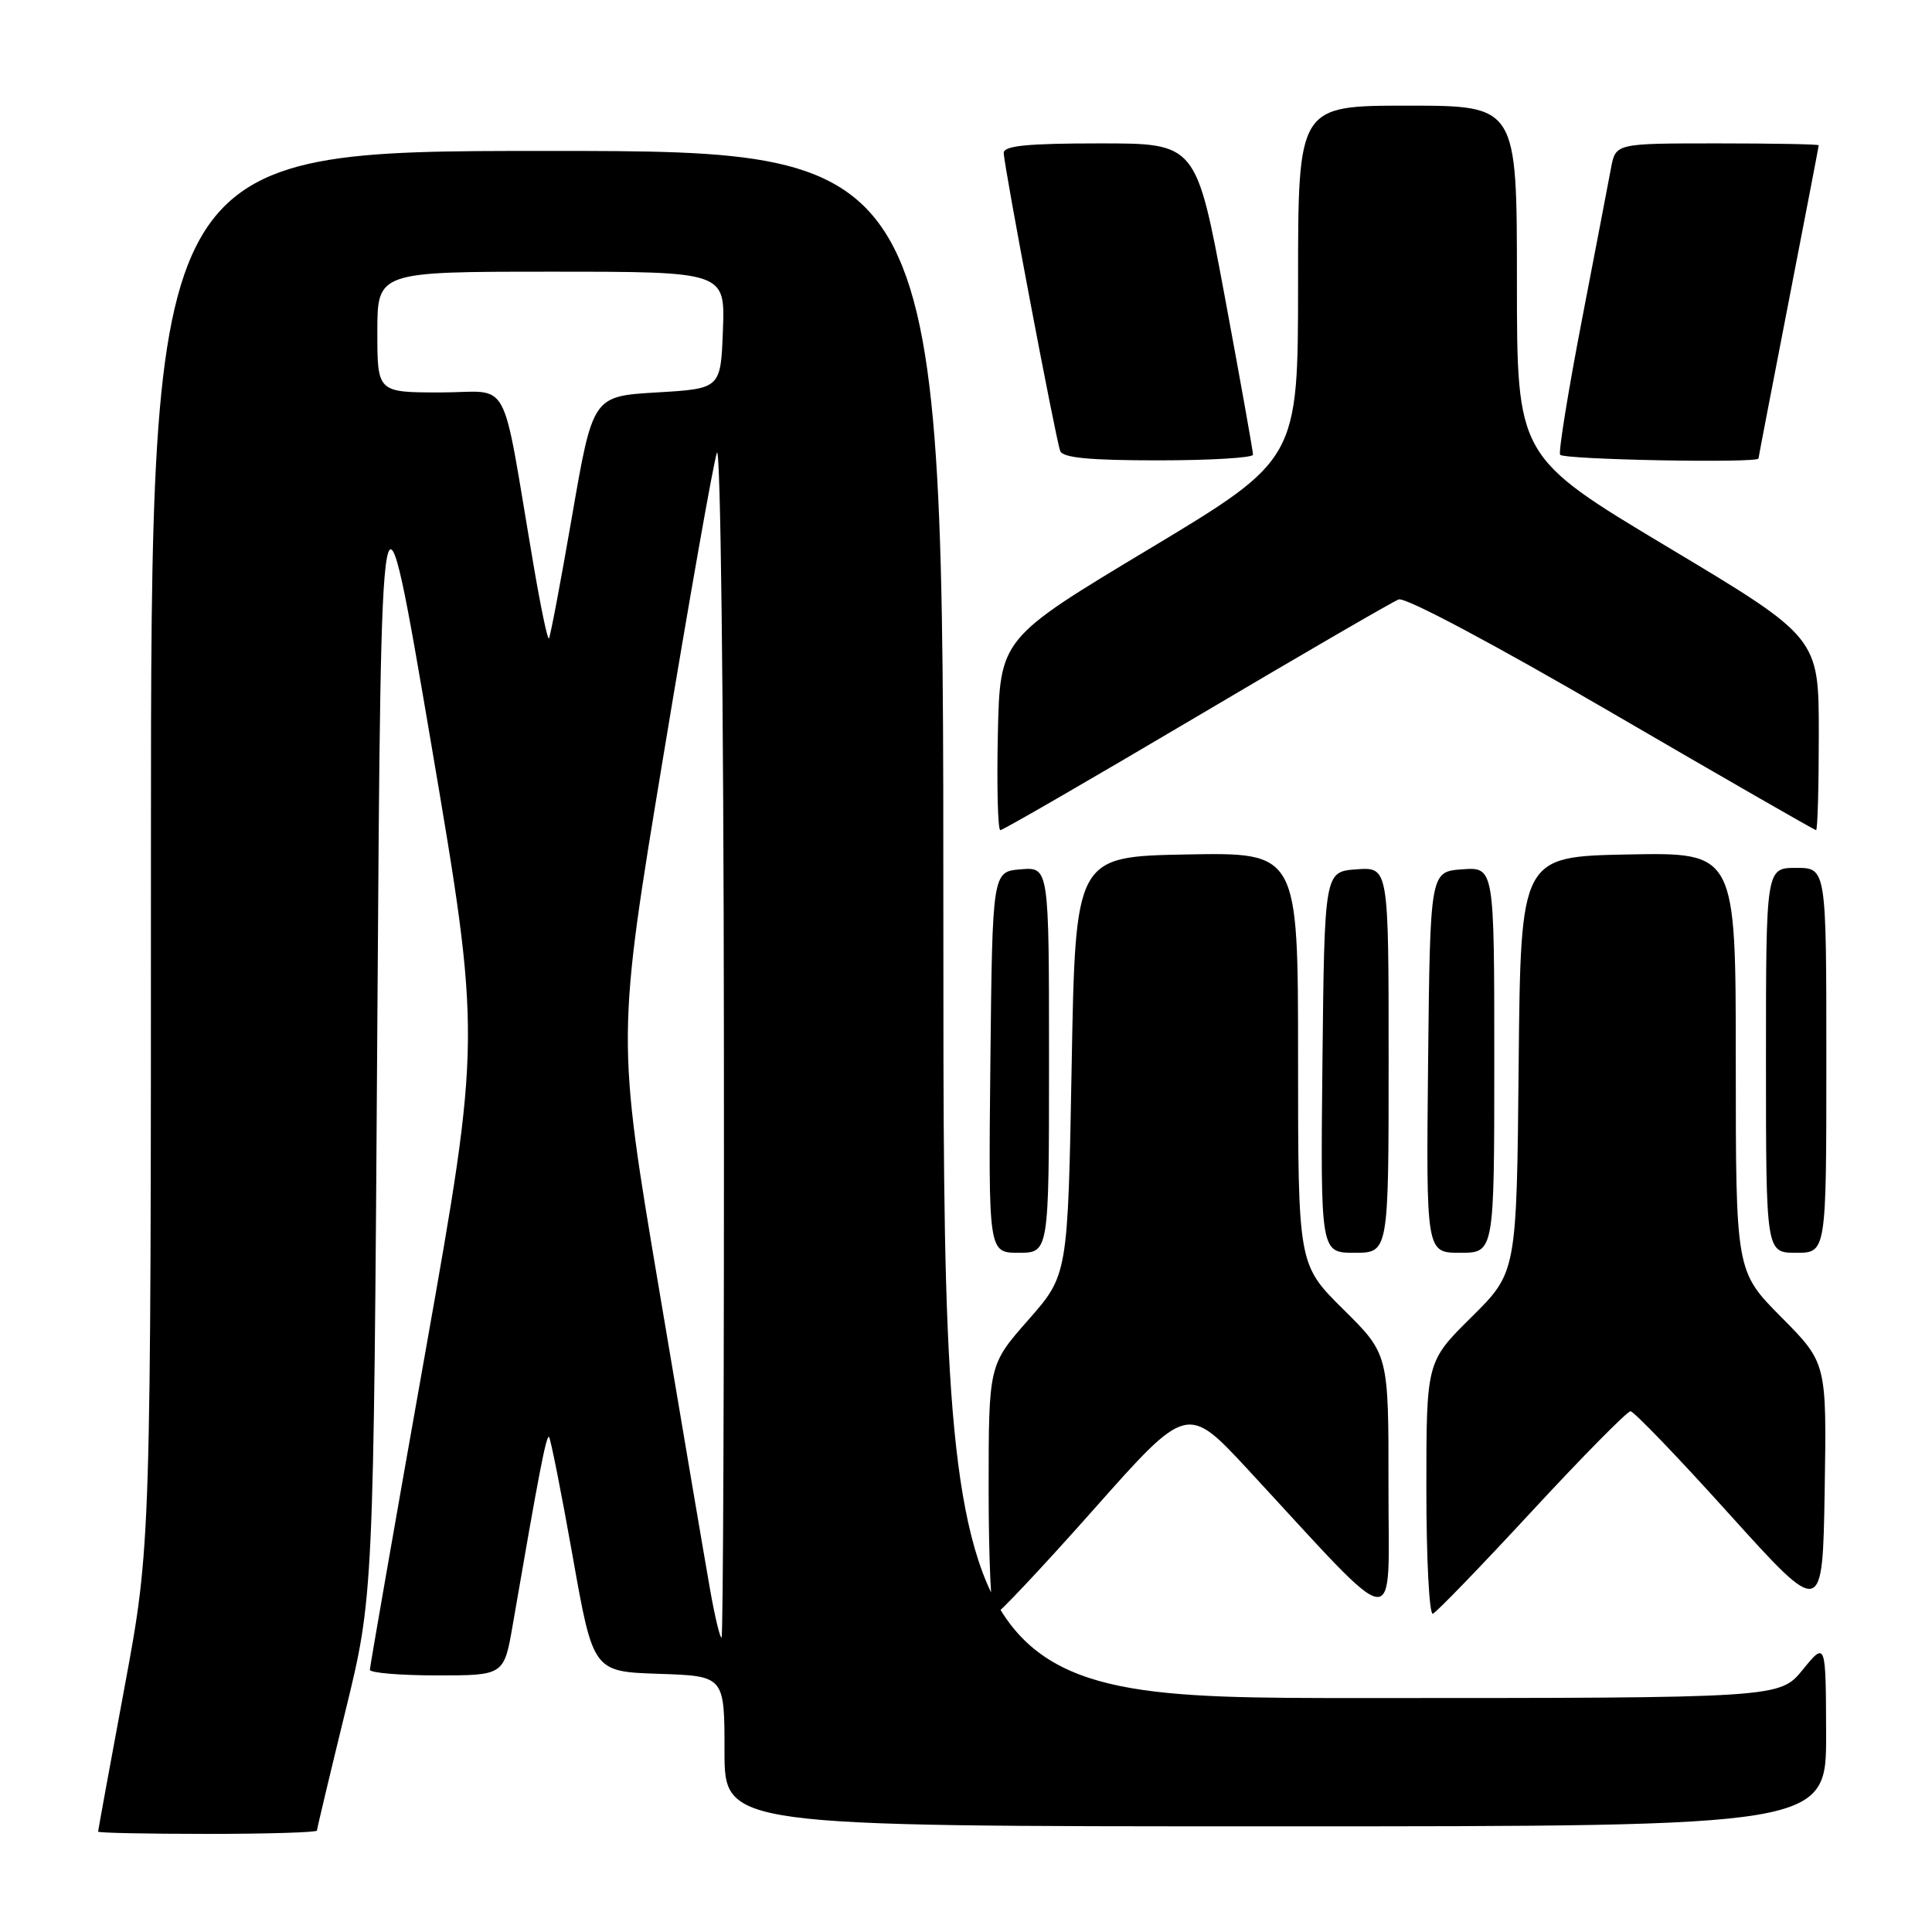 <?xml version="1.0" encoding="UTF-8" standalone="no"?>
<!DOCTYPE svg PUBLIC "-//W3C//DTD SVG 1.1//EN" "http://www.w3.org/Graphics/SVG/1.1/DTD/svg11.dtd" >
<svg xmlns="http://www.w3.org/2000/svg" xmlns:xlink="http://www.w3.org/1999/xlink" version="1.1" viewBox="0 0 256 256">
 <g >
 <path fill="currentColor"
d=" M 42.00 242.56 C 42.00 242.32 43.69 235.23 45.75 226.81 C 49.50 211.50 49.50 211.50 50.00 135.53 C 50.50 59.56 50.50 59.56 57.13 98.53 C 63.75 137.50 63.75 137.50 56.39 179.00 C 52.33 201.82 49.02 220.84 49.01 221.25 C 49.00 221.66 53.00 222.00 57.90 222.00 C 66.79 222.00 66.79 222.00 67.95 215.25 C 71.39 195.28 72.39 190.06 72.75 190.41 C 72.96 190.63 74.37 197.71 75.87 206.15 C 78.59 221.50 78.59 221.50 87.30 221.79 C 96.00 222.08 96.00 222.08 96.00 232.04 C 96.00 242.00 96.00 242.00 169.00 242.00 C 242.00 242.00 242.00 242.00 241.97 229.75 C 241.93 217.50 241.93 217.50 238.87 221.25 C 235.81 225.00 235.81 225.00 180.40 225.00 C 125.00 225.00 125.00 225.00 125.00 122.50 C 125.00 20.00 125.00 20.00 72.50 20.00 C 20.00 20.00 20.00 20.00 20.00 112.37 C 20.00 204.74 20.00 204.74 16.50 223.57 C 14.57 233.93 13.00 242.54 13.00 242.70 C 13.00 242.87 19.52 243.00 27.50 243.00 C 35.48 243.00 42.00 242.80 42.00 242.56 Z  M 144.91 200.02 C 157.31 186.04 157.31 186.04 165.40 194.77 C 185.94 216.96 183.96 216.72 183.98 196.97 C 184.00 179.44 184.00 179.44 178.00 173.50 C 172.00 167.56 172.00 167.56 172.00 140.25 C 172.00 112.95 172.00 112.95 157.25 113.22 C 142.50 113.50 142.50 113.50 142.00 141.22 C 141.50 168.94 141.50 168.94 136.25 174.90 C 131.00 180.87 131.00 180.87 131.00 197.43 C 131.00 206.54 131.34 214.00 131.75 214.00 C 132.17 214.00 138.09 207.71 144.91 200.02 Z  M 202.98 200.25 C 209.73 192.96 215.61 187.00 216.05 187.00 C 216.49 187.00 222.40 193.14 229.17 200.66 C 241.50 214.31 241.50 214.31 241.78 197.46 C 242.05 180.60 242.05 180.60 236.03 174.53 C 230.00 168.45 230.00 168.45 230.00 140.70 C 230.00 112.95 230.00 112.95 215.75 113.22 C 201.50 113.50 201.50 113.50 201.23 141.05 C 200.97 168.59 200.97 168.59 194.98 174.52 C 189.00 180.44 189.00 180.44 189.00 197.30 C 189.00 206.58 189.39 214.02 189.86 213.83 C 190.33 213.65 196.24 207.54 202.98 200.25 Z  M 139.00 140.44 C 139.00 114.88 139.00 114.88 135.25 115.19 C 131.50 115.50 131.50 115.50 131.23 140.75 C 130.97 166.00 130.97 166.00 134.98 166.00 C 139.00 166.00 139.00 166.00 139.00 140.44 Z  M 184.00 140.44 C 184.00 114.89 184.00 114.89 179.75 115.19 C 175.50 115.50 175.50 115.50 175.23 140.75 C 174.97 166.00 174.97 166.00 179.48 166.00 C 184.00 166.00 184.00 166.00 184.00 140.44 Z  M 198.00 140.44 C 198.00 114.89 198.00 114.89 193.75 115.19 C 189.50 115.50 189.50 115.50 189.23 140.75 C 188.97 166.00 188.97 166.00 193.48 166.00 C 198.00 166.00 198.00 166.00 198.00 140.44 Z  M 242.00 140.50 C 242.00 115.00 242.00 115.00 238.00 115.00 C 234.00 115.00 234.00 115.00 234.00 140.50 C 234.00 166.00 234.00 166.00 238.00 166.00 C 242.00 166.00 242.00 166.00 242.00 140.50 Z  M 158.50 95.00 C 172.44 86.75 184.51 79.74 185.33 79.43 C 186.20 79.09 197.91 85.32 213.55 94.43 C 228.25 102.99 240.45 110.00 240.64 110.00 C 240.84 110.00 241.00 104.26 241.00 97.24 C 241.00 84.48 241.00 84.48 221.00 72.50 C 201.00 60.52 201.00 60.52 201.00 37.26 C 201.00 14.00 201.00 14.00 186.50 14.00 C 172.00 14.00 172.00 14.00 172.00 37.44 C 172.00 60.88 172.00 60.88 152.25 72.75 C 132.50 84.61 132.50 84.61 132.22 97.31 C 132.07 104.29 132.22 110.00 132.55 110.00 C 132.89 110.00 144.56 103.25 158.50 95.00 Z  M 166.03 60.25 C 166.04 59.84 164.35 50.39 162.28 39.25 C 158.50 19.00 158.50 19.00 145.75 19.00 C 136.16 19.00 133.00 19.31 133.00 20.26 C 133.00 21.85 139.86 58.06 140.48 59.75 C 140.81 60.66 144.35 61.00 153.47 61.00 C 160.36 61.00 166.01 60.66 166.03 60.25 Z  M 233.01 60.75 C 233.01 60.61 234.81 51.28 237.00 40.00 C 239.19 28.72 240.99 19.39 240.99 19.25 C 241.00 19.11 234.95 19.00 227.55 19.00 C 214.09 19.00 214.09 19.00 213.47 22.25 C 213.14 24.04 211.39 33.15 209.59 42.50 C 207.79 51.85 206.50 59.84 206.72 60.25 C 207.07 60.91 232.99 61.40 233.01 60.75 Z  M 94.11 210.75 C 93.50 207.31 90.46 189.43 87.36 171.00 C 81.71 137.50 81.71 137.50 87.93 100.00 C 91.34 79.38 94.52 61.38 94.99 60.00 C 95.47 58.58 95.88 91.95 95.92 137.25 C 95.96 181.11 95.82 217.00 95.61 217.00 C 95.39 217.00 94.72 214.19 94.11 210.75 Z  M 70.67 74.71 C 66.30 49.08 67.88 52.00 58.40 52.00 C 50.00 52.00 50.00 52.00 50.00 44.00 C 50.00 36.00 50.00 36.00 73.04 36.00 C 96.08 36.00 96.08 36.00 95.79 43.75 C 95.50 51.50 95.50 51.50 87.02 52.00 C 78.55 52.50 78.55 52.50 75.80 68.39 C 74.29 77.13 72.91 84.43 72.73 84.60 C 72.55 84.78 71.62 80.33 70.67 74.71 Z "/>
</g>
</svg>